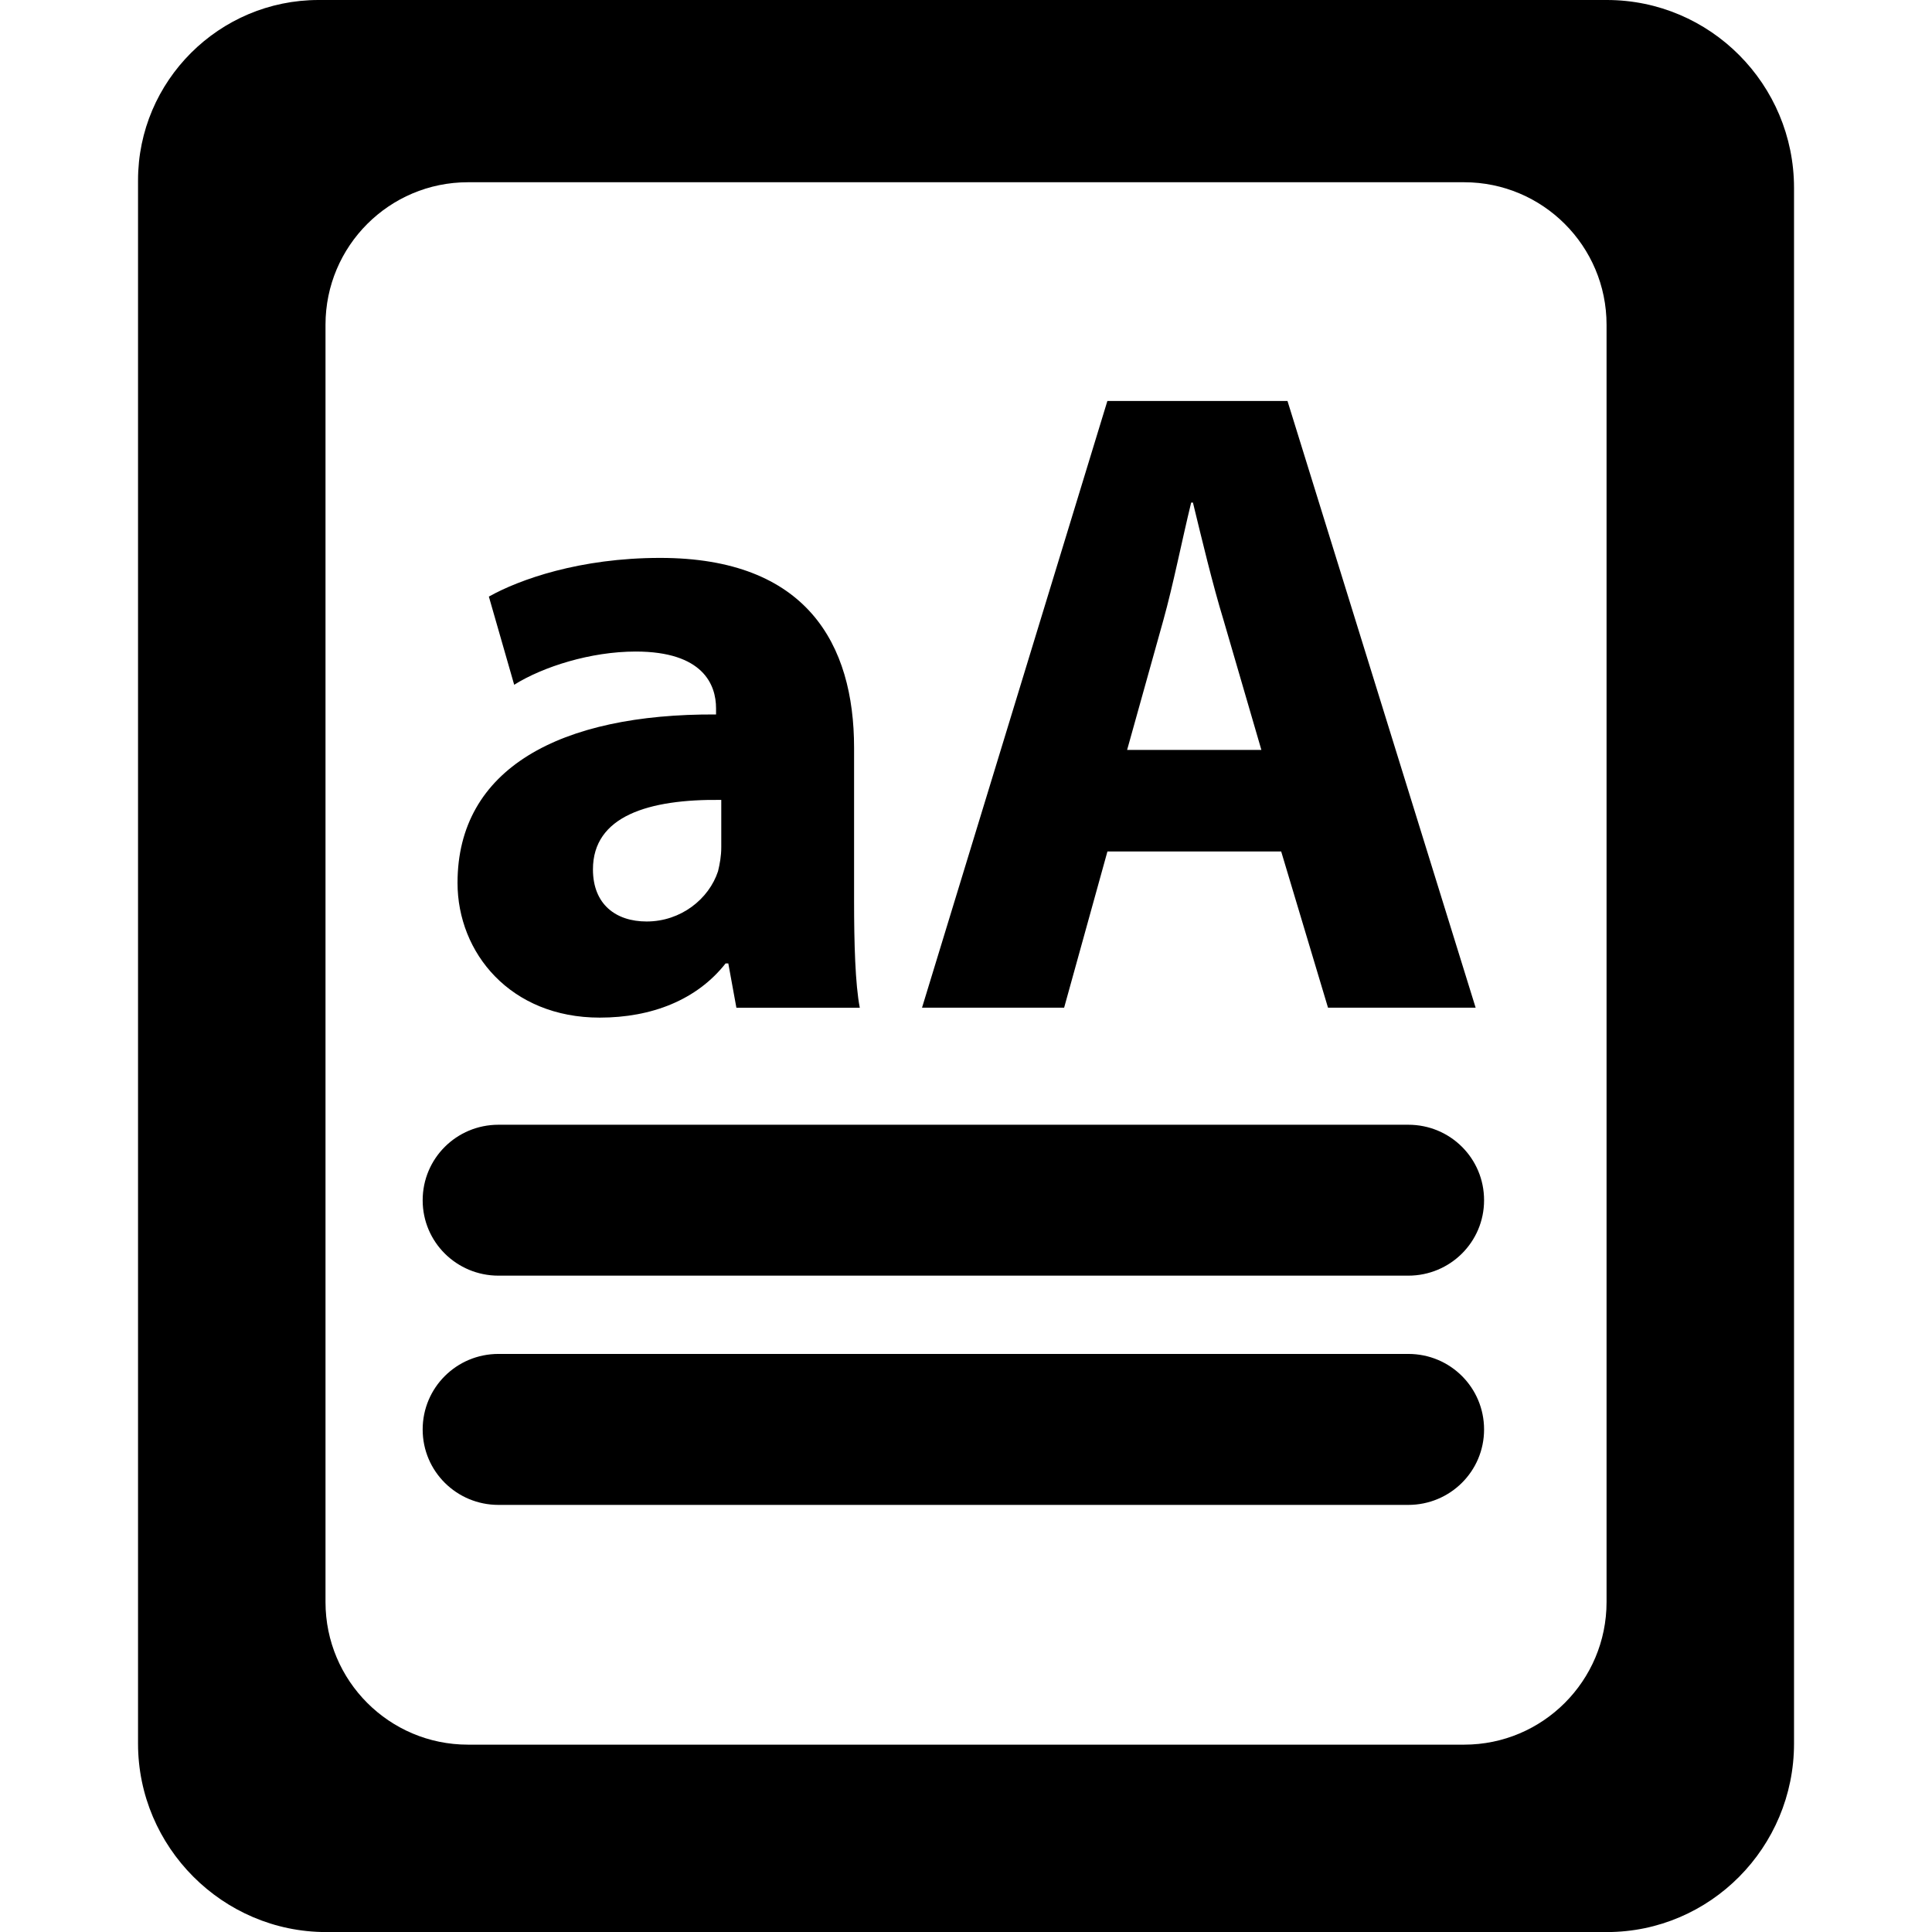 <?xml version="1.0" encoding="iso-8859-1"?>
<!-- Generator: Adobe Illustrator 16.0.0, SVG Export Plug-In . SVG Version: 6.00 Build 0)  -->
<!DOCTYPE svg PUBLIC "-//W3C//DTD SVG 1.1//EN" "http://www.w3.org/Graphics/SVG/1.1/DTD/svg11.dtd">
<svg version="1.1" id="Capa_1" xmlns="http://www.w3.org/2000/svg" xmlns:xlink="http://www.w3.org/1999/xlink" x="0px" y="0px"
	 width="31.814px" height="31.814px" viewBox="0 0 31.814 31.814" style="enable-background:new 0 0 31.814 31.814;"
	 xml:space="preserve">
<g>
	<g>
		<path d="M26.459,0H5.246C3.609,0,2.273,1.333,2.273,2.969v25.743c0,1.703,1.393,3.103,3.098,3.103h21.089
			c1.703,0,3.082-1.396,3.082-3.103V3.094C29.542,1.389,28.163,0,26.459,0z M26.455,26.381c0,1.297-1.051,2.348-2.345,2.348H7.705
			c-1.294,0-2.345-1.051-2.345-2.348V5.348c0-1.297,1.051-2.347,2.345-2.347H24.11c1.294,0,2.345,1.05,2.345,2.347V26.381z"/>
		<path d="M9.875,16.757c0.858,0,1.6-0.292,2.073-0.892h0.045l0.133,0.729h2.032c-0.075-0.385-0.094-1.063-0.094-1.759v-2.521
			c0-1.705-0.778-3.127-3.193-3.127c-1.321,0-2.315,0.354-2.821,0.637l0.417,1.452c0.474-0.297,1.26-0.547,2.001-0.547
			c1.111,0,1.323,0.547,1.323,0.934v0.102c-2.571-0.014-4.257,0.891-4.257,2.773C7.534,15.691,8.405,16.757,9.875,16.757z
			 M11.877,13.172v0.784c0,0.137-0.024,0.27-0.053,0.39c-0.15,0.458-0.612,0.828-1.176,0.828c-0.505,0-0.884-0.28-0.884-0.858
			C9.764,13.439,10.677,13.157,11.877,13.172z"/>
		<path d="M18.236,14.021h2.861l0.771,2.572h2.431l-3.098-9.99h-2.966l-3.052,9.99h2.34L18.236,14.021z M19.156,10.215
			c0.162-0.578,0.312-1.34,0.459-1.939h0.029c0.146,0.6,0.324,1.348,0.505,1.939l0.622,2.134H18.56L19.156,10.215z"/>
		<path d="M23.191,18.521H8.208c-0.69,0-1.248,0.554-1.248,1.244c0,0.688,0.559,1.241,1.248,1.241h14.982
			c0.689,0,1.248-0.553,1.248-1.241C24.439,19.075,23.882,18.521,23.191,18.521z"/>
		<path d="M23.191,22.295H8.208c-0.69,0-1.248,0.555-1.248,1.244s0.559,1.242,1.248,1.242h14.982c0.689,0,1.248-0.553,1.248-1.242
			S23.882,22.295,23.191,22.295z"/>
	</g>
</g>
<g>
</g>
<g>
</g>
<g>
</g>
<g>
</g>
<g>
</g>
<g>
</g>
<g>
</g>
<g>
</g>
<g>
</g>
<g>
</g>
<g>
</g>
<g>
</g>
<g>
</g>
<g>
</g>
<g>
</g>
</svg>
